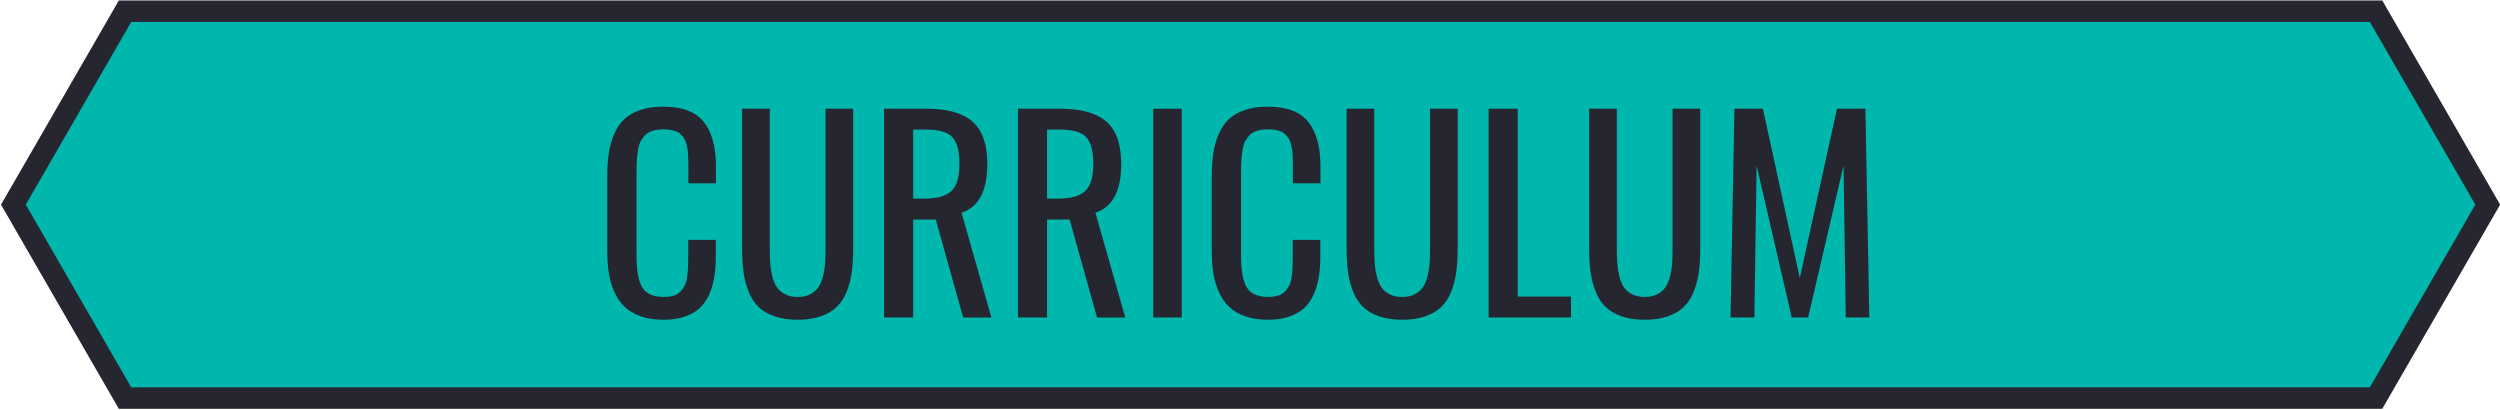 <?xml version="1.0" encoding="utf-8"?>
<!-- Generator: Adobe Illustrator 16.0.0, SVG Export Plug-In . SVG Version: 6.00 Build 0)  -->
<!DOCTYPE svg PUBLIC "-//W3C//DTD SVG 1.1//EN" "http://www.w3.org/Graphics/SVG/1.1/DTD/svg11.dtd">
<svg version="1.1" id="Layer_1" xmlns="http://www.w3.org/2000/svg" xmlns:xlink="http://www.w3.org/1999/xlink" x="0px" y="0px"
	 width="116.313px" height="19.053px" viewBox="0 0 116.313 19.053" enable-background="new 0 0 116.313 19.053"
	 xml:space="preserve">
<g id="Curriculum">
	<g>
		<polygon fill="#00B7AE" points="5.818,18.521 0.623,9.521 5.818,0.521 110.546,0.521 115.742,9.521 110.546,18.521 		"/>
		<path fill="#262631" d="M110.835,19.021H5.529l-5.482-9.5l5.482-9.5h105.307l5.483,9.5L110.835,19.021z M6.106,18.021h104.151
			l4.908-8.5l-4.908-8.5H6.106L1.2,9.521L6.106,18.021z"/>
	</g>
	<g enable-background="new    ">
		<path fill="#262631" d="M30.861,14.877c-0.401,0-0.756-0.056-1.061-0.164c-0.305-0.109-0.554-0.258-0.747-0.445
			c-0.193-0.187-0.352-0.421-0.475-0.7c-0.123-0.278-0.208-0.572-0.256-0.882c-0.047-0.309-0.069-0.654-0.069-1.037V8.215
			c0-0.41,0.023-0.775,0.073-1.096c0.049-0.321,0.134-0.619,0.255-0.897s0.278-0.506,0.475-0.686
			c0.196-0.181,0.444-0.32,0.747-0.423c0.303-0.102,0.655-0.151,1.058-0.151c0.875,0,1.502,0.235,1.882,0.709
			c0.379,0.473,0.567,1.169,0.567,2.087v0.772h-1.283V7.845c0-0.148-0.001-0.265-0.003-0.349s-0.006-0.188-0.012-0.313
			S31.995,6.961,31.98,6.89c-0.015-0.071-0.036-0.152-0.062-0.246c-0.026-0.094-0.059-0.167-0.098-0.22
			c-0.038-0.053-0.088-0.109-0.146-0.17c-0.058-0.062-0.125-0.105-0.199-0.134c-0.074-0.029-0.162-0.055-0.264-0.073
			c-0.103-0.02-0.215-0.029-0.34-0.029c-0.188,0-0.353,0.021-0.492,0.063c-0.141,0.041-0.256,0.104-0.346,0.192
			c-0.091,0.088-0.163,0.186-0.221,0.29c-0.057,0.105-0.099,0.241-0.126,0.407c-0.026,0.166-0.046,0.326-0.056,0.48
			c-0.01,0.153-0.015,0.345-0.015,0.57v3.844c0,0.73,0.092,1.238,0.274,1.523c0.184,0.285,0.51,0.428,0.979,0.428
			c0.18,0,0.335-0.02,0.466-0.059s0.238-0.104,0.322-0.193s0.15-0.184,0.201-0.28c0.052-0.098,0.089-0.229,0.111-0.396
			c0.023-0.167,0.038-0.319,0.044-0.46s0.009-0.324,0.009-0.551v-0.715h1.283v0.721c0,0.371-0.022,0.703-0.07,0.996
			c-0.047,0.293-0.127,0.566-0.239,0.823c-0.113,0.256-0.263,0.468-0.445,0.636s-0.418,0.3-0.703,0.396
			C31.565,14.829,31.236,14.877,30.861,14.877z"/>
		<path fill="#262631" d="M38.191,14.716c-0.305,0.106-0.664,0.161-1.078,0.161c-0.413,0-0.773-0.055-1.08-0.161
			c-0.308-0.107-0.557-0.254-0.747-0.439c-0.191-0.185-0.346-0.424-0.46-0.715c-0.115-0.291-0.194-0.6-0.237-0.926
			s-0.064-0.706-0.064-1.14v-6.44h1.289v6.504c0,0.277,0.008,0.519,0.023,0.721c0.015,0.203,0.051,0.407,0.104,0.612
			c0.055,0.205,0.128,0.37,0.221,0.495c0.092,0.125,0.218,0.229,0.378,0.308c0.16,0.08,0.352,0.12,0.573,0.12
			c0.223,0,0.413-0.04,0.571-0.12c0.158-0.079,0.283-0.184,0.375-0.311s0.165-0.292,0.22-0.495c0.056-0.203,0.091-0.406,0.105-0.609
			c0.015-0.202,0.023-0.442,0.023-0.721V5.056h1.288v6.439c0,0.434-0.021,0.813-0.063,1.14s-0.122,0.635-0.237,0.926
			s-0.269,0.529-0.46,0.715C38.744,14.462,38.495,14.608,38.191,14.716z"/>
		<path fill="#262631" d="M41.132,14.771V5.056h1.951c0.983,0,1.706,0.201,2.165,0.604c0.459,0.402,0.688,1.059,0.688,1.969
			c0,1.25-0.399,2.006-1.201,2.268l1.39,4.875h-1.313l-1.276-4.559h-1.05v4.559L41.132,14.771L41.132,14.771z M42.486,9.24h0.511
			c0.59,0,1.011-0.115,1.263-0.349c0.252-0.232,0.378-0.653,0.378-1.263c0-0.59-0.108-1.004-0.325-1.242s-0.626-0.357-1.228-0.357
			h-0.599V9.24z"/>
		<path fill="#262631" d="M47.361,14.771V5.056h1.951c0.984,0,1.706,0.201,2.165,0.604c0.459,0.402,0.688,1.059,0.688,1.969
			c0,1.25-0.4,2.006-1.201,2.268l1.389,4.875H51.04l-1.277-4.559h-1.049v4.559L47.361,14.771L47.361,14.771z M48.714,9.24h0.51
			c0.59,0,1.011-0.115,1.263-0.349c0.252-0.232,0.378-0.653,0.378-1.263c0-0.59-0.107-1.004-0.324-1.242
			c-0.218-0.238-0.626-0.357-1.229-0.357h-0.598V9.24z"/>
		<path fill="#262631" d="M53.654,14.771V5.056h1.33v9.715H53.654z"/>
		<path fill="#262631" d="M58.986,14.877c-0.401,0-0.756-0.056-1.061-0.164c-0.305-0.109-0.554-0.258-0.747-0.445
			c-0.193-0.187-0.352-0.421-0.475-0.7c-0.123-0.278-0.208-0.572-0.256-0.882c-0.047-0.309-0.069-0.654-0.069-1.037V8.215
			c0-0.41,0.023-0.775,0.073-1.096C56.5,6.798,56.585,6.5,56.706,6.223s0.278-0.506,0.475-0.686c0.196-0.181,0.444-0.32,0.747-0.423
			c0.303-0.102,0.655-0.151,1.058-0.151c0.875,0,1.502,0.235,1.882,0.709c0.379,0.473,0.567,1.168,0.567,2.086v0.772h-1.283V7.845
			c0-0.148-0.001-0.265-0.003-0.349s-0.006-0.188-0.012-0.313S60.12,6.961,60.105,6.89c-0.015-0.071-0.036-0.152-0.062-0.246
			c-0.026-0.094-0.059-0.167-0.098-0.22s-0.088-0.109-0.146-0.17c-0.058-0.062-0.125-0.105-0.199-0.135
			c-0.074-0.03-0.162-0.055-0.264-0.073c-0.103-0.02-0.215-0.029-0.34-0.029c-0.188,0-0.353,0.021-0.492,0.063
			c-0.141,0.041-0.256,0.104-0.346,0.192c-0.091,0.088-0.163,0.186-0.221,0.29c-0.057,0.105-0.099,0.241-0.126,0.407
			c-0.026,0.166-0.046,0.326-0.056,0.479c-0.01,0.154-0.015,0.346-0.015,0.571v3.844c0,0.73,0.092,1.238,0.274,1.523
			c0.184,0.285,0.51,0.428,0.979,0.428c0.18,0,0.335-0.02,0.466-0.059s0.238-0.104,0.322-0.193s0.15-0.184,0.201-0.281
			c0.052-0.097,0.089-0.229,0.111-0.396c0.023-0.167,0.038-0.319,0.044-0.46s0.009-0.324,0.009-0.551V11.16h1.283v0.721
			c0,0.371-0.022,0.703-0.07,0.996c-0.047,0.293-0.127,0.566-0.239,0.823c-0.113,0.256-0.263,0.468-0.445,0.636
			s-0.418,0.3-0.703,0.396C59.69,14.828,59.361,14.877,58.986,14.877z"/>
		<path fill="#262631" d="M66.316,14.716c-0.305,0.106-0.664,0.161-1.078,0.161c-0.413,0-0.773-0.055-1.081-0.161
			c-0.307-0.107-0.556-0.254-0.746-0.439c-0.191-0.185-0.346-0.424-0.46-0.715c-0.115-0.291-0.194-0.6-0.237-0.926
			s-0.064-0.706-0.064-1.14v-6.44h1.289v6.504c0,0.277,0.008,0.519,0.023,0.721c0.015,0.203,0.051,0.407,0.104,0.612
			c0.055,0.205,0.128,0.37,0.221,0.495c0.092,0.125,0.218,0.229,0.378,0.308c0.16,0.08,0.352,0.12,0.573,0.12
			c0.223,0,0.413-0.04,0.571-0.12c0.158-0.079,0.283-0.184,0.375-0.311s0.165-0.292,0.22-0.495c0.056-0.203,0.091-0.406,0.105-0.609
			c0.015-0.202,0.023-0.442,0.023-0.721V5.056h1.288v6.439c0,0.434-0.021,0.813-0.063,1.14s-0.122,0.635-0.237,0.926
			s-0.269,0.529-0.46,0.715C66.869,14.462,66.62,14.608,66.316,14.716z"/>
		<path fill="#262631" d="M69.257,14.771V5.056h1.354v8.742h2.479v0.973H69.257z"/>
		<path fill="#262631" d="M77.601,14.716c-0.305,0.106-0.664,0.161-1.078,0.161s-0.773-0.055-1.081-0.161
			c-0.307-0.107-0.556-0.254-0.747-0.439c-0.19-0.185-0.345-0.424-0.46-0.715c-0.114-0.291-0.193-0.6-0.236-0.926
			s-0.064-0.706-0.064-1.14v-6.44h1.289v6.504c0,0.277,0.008,0.519,0.023,0.721c0.015,0.203,0.051,0.407,0.104,0.612
			s0.128,0.37,0.22,0.495c0.093,0.125,0.219,0.229,0.379,0.308c0.159,0.08,0.352,0.12,0.573,0.12c0.223,0,0.413-0.04,0.571-0.12
			c0.158-0.079,0.283-0.184,0.375-0.311s0.165-0.292,0.22-0.495c0.056-0.203,0.09-0.406,0.105-0.609
			c0.015-0.202,0.022-0.442,0.022-0.721V5.056h1.289v6.439c0,0.434-0.021,0.813-0.063,1.14s-0.122,0.635-0.237,0.926
			s-0.269,0.529-0.46,0.715C78.154,14.462,77.906,14.608,77.601,14.716z"/>
		<path fill="#262631" d="M80.513,14.771l0.182-9.715h1.324l1.717,7.881l1.729-7.881h1.324l0.182,9.715h-1.096L85.77,7.71
			l-1.646,7.061h-0.763L81.727,7.71l-0.104,7.061H80.513z"/>
	</g>
</g>
</svg>
